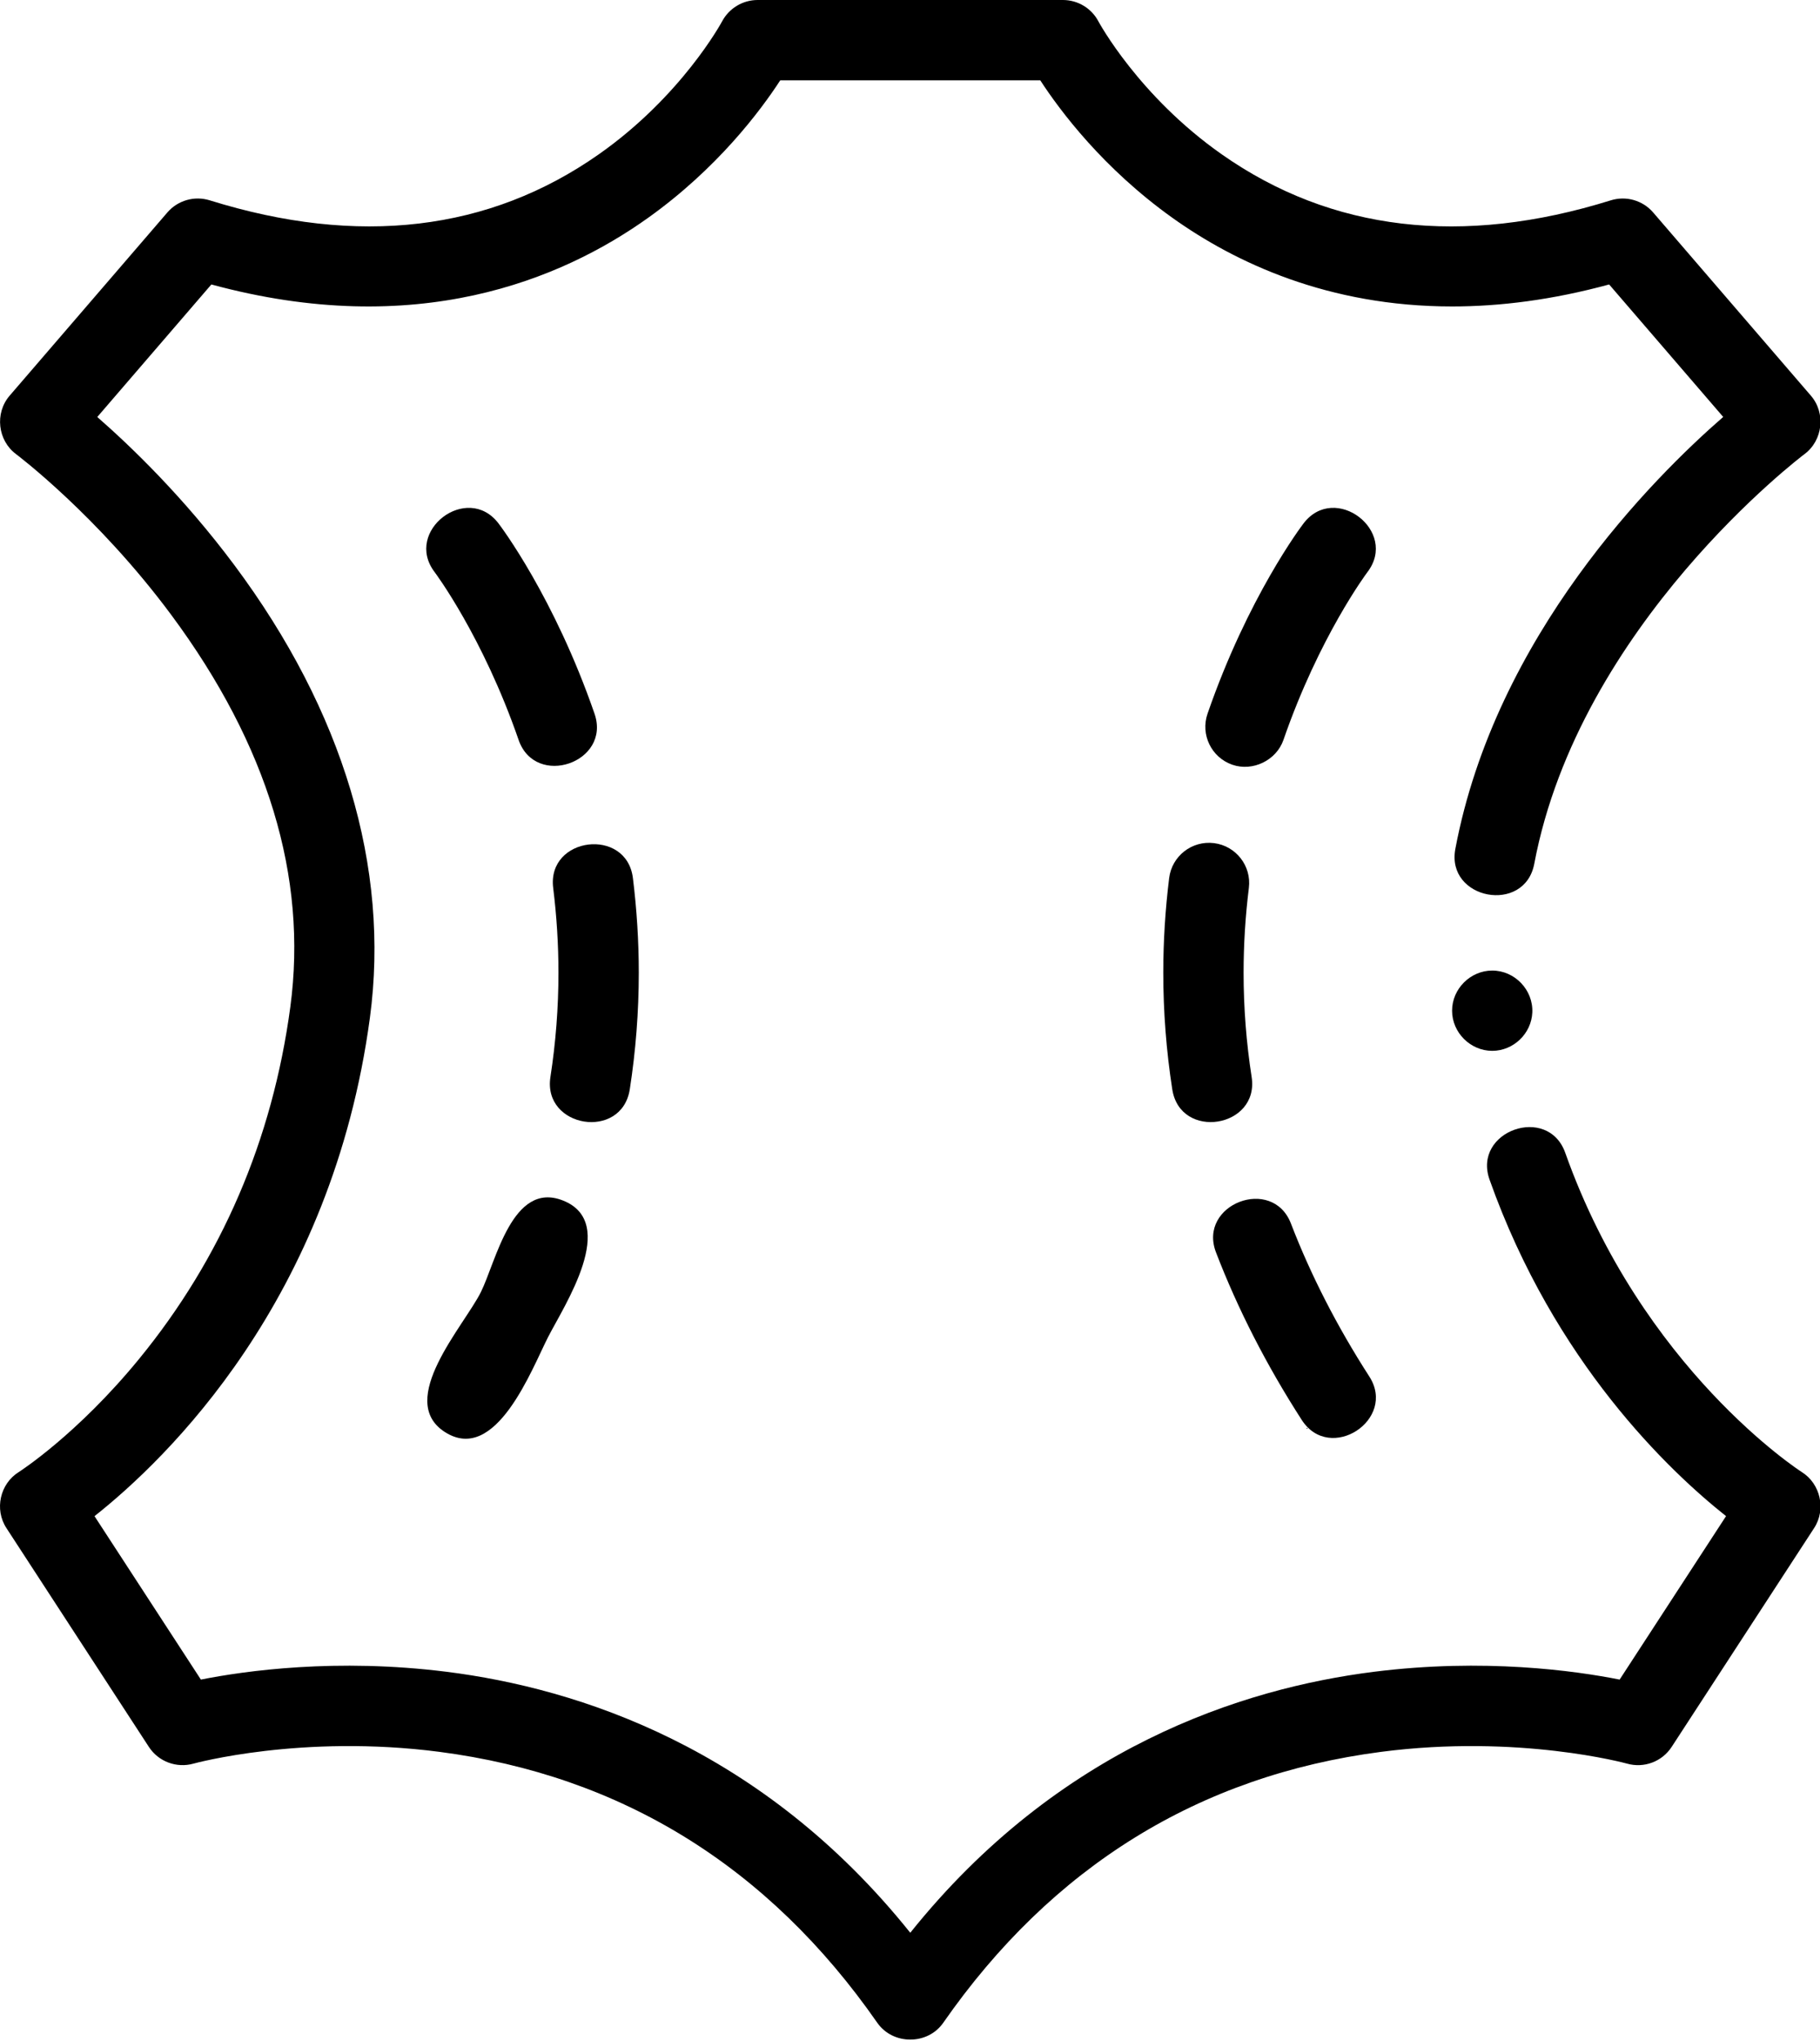 <?xml version="1.0" encoding="UTF-8" standalone="no"?>
<svg
   xmlns:dc="http://purl.org/dc/elements/1.1/"
   xmlns:cc="http://creativecommons.org/ns#"
   xmlns:rdf="http://www.w3.org/1999/02/22-rdf-syntax-ns#"
   xmlns:svg="http://www.w3.org/2000/svg"
   xmlns="http://www.w3.org/2000/svg"
   id="svg18"
   version="1.1"
   width="446"
   viewBox="-28 0 334.5 375"
   height="500">
  <defs
     id="defs22" />
  <g
     transform="matrix(0.732,0,0,0.732,-28,1.0979085e-6)"
     id="g842">
    <path
       d="m 452.414,369.543 c -0.402,-0.254 -40.125,-25.848 -59.414,-80.164 -4.332,-12.199 -23.34,-5.469 -19,6.75 16.297,45.898 45.164,73.188 59.379,84.465 L 406.66,421.625 c -11.191,-2.223 -34.062,-5.426 -61.652,-1.961 -33.184,4.168 -79.266,19.09 -116.457,65.516 C 191.359,438.754 145.277,423.832 112.09,419.664 84.5,416.203 61.629,419.402 50.438,421.625 L 23.73,380.602 c 18.051,-14.281 59.625,-54.23 69.148,-125.125 C 97.938,217.809 86.176,178.531 58.867,141.895 46.062,124.719 32.742,111.941 24.422,104.68 L 53.07,71.41 C 104.457,85.375 140.887,70.262 162.691,54.707 180.09,42.297 190.918,27.84 195.906,20.164 h 65.285 c 4.988,7.676 15.816,22.133 33.215,34.543 15.738,11.227 39.094,22.227 70.199,22.223 11.988,0 25.129,-1.633 39.422,-5.52 l 28.637,33.254 c -17.555,15.273 -57.156,54.84 -67.254,108.434 -2.398,12.723 17.414,16.48 19.816,3.738 11.324,-60.09 67.273,-102.41 67.828,-102.824 4.641,-3.445 5.402,-10.301 1.633,-14.676 l -39.609,-46 C 412.453,50.289 408.273,49.094 404.438,50.289 367.121,61.922 334.266,58.043 306.785,38.762 285.91,24.117 275.898,5.562 275.812,5.406 274.074,2.082 270.633,0 266.883,0 h -76.668 c -3.727,0 -7.168,2.086 -8.918,5.379 -0.098,0.184 -10.109,18.738 -30.984,33.383 -27.48,19.277 -60.336,23.156 -97.652,11.527 -3.836,-1.195 -8.016,0 -10.641,3.047 l -39.609,46 c -3.766,4.375 -3,11.223 1.621,14.668 0.203,0.152 20.465,15.391 38.992,40.387 24.203,32.652 34.25,65.758 29.867,98.406 -4.477,33.312 -17.258,63.039 -37.988,88.359 -15.582,19.031 -30.07,28.297 -30.195,28.375 -4.723,2.949 -6.145,9.387 -3.105,14.051 l 35.777,54.945 c 2.406,3.691 6.945,5.387 11.188,4.199 0.27,-0.074 27.199,-7.453 61.777,-2.957 45.66,5.941 82.648,28.824 109.93,68.016 3.906,5.605 12.625,5.633 16.551,0 27.285,-39.191 64.27,-62.074 109.934,-68.016 34.578,-4.496 61.508,2.883 61.758,2.953 4.25,1.207 8.793,-0.492 11.203,-4.195 l 35.777,-54.945 c 3.031,-4.656 1.605,-11.078 -3.082,-14.039 0.43,0.27 2.008,1.27 0,0 0.309,0.195 0.613,0.391 0.922,0.582 -3.062,-1.934 2.16,1.367 -0.922,-0.582 -0.402,-0.254 2.277,1.441 0,0 z m 0,0"
       id="path2" />
    <path
       d="m 374.672,243.637 c -5.484,0 -10.086,4.598 -10.082,10.082 0,5.488 4.602,10.074 10.082,10.074 5.324,0 9.828,-4.32 10.062,-9.633 0.25,-5.652 -4.395,-10.523 -10.062,-10.523 z m 0,0"
       id="path4" />
    <path
       d="m 158.129,273.445 c 1.496,-9.652 2.258,-19.492 2.258,-29.246 0,-7.891 -0.5,-15.891 -1.477,-23.785 -1.598,-12.848 -21.609,-10.387 -20.016,2.48 0.879,7.074 1.324,14.242 1.324,21.305 0,8.719 -0.68,17.52 -2.016,26.156 -1.988,12.789 17.922,16.012 19.926,3.09 1.496,-9.652 -0.773,4.98 0,0 z m 0,0"
       id="path6" />
    <path
       d="m 111.676,359.465 c 12.816,8.266 21.855,-15.844 25.945,-23.836 4.059,-7.934 17.844,-28.68 3.73,-34.262 -12.738,-5.039 -16.816,15.363 -20.617,22.996 -4.203,8.449 -21.406,27.141 -9.059,35.102 1.691,1.09 -4.68,-3.02 0,0 z m 0,0"
       id="path8" />
    <path
       d="m 130.211,185.738 c 4.23,12.227 23.301,5.664 19.059,-6.59 -10.121,-29.254 -23.547,-47.027 -24.117,-47.77 -7.84,-10.273 -23.852,1.906 -16.039,12.223 0.121,0.156 12.105,16.152 21.098,42.137 1.445,4.176 -8.992,-25.984 0,0 z m 0,0"
       id="path10" />
    <path
       d="m 326.848,356.453 c 7.055,10.945 23.953,-0.059 16.949,-10.926 -8.07,-12.52 -14.684,-25.426 -19.66,-38.367 -4.645,-12.086 -23.473,-4.867 -18.82,7.234 5.469,14.23 12.711,28.383 21.531,42.059 1.926,2.988 -8.82,-13.676 0,0 7.055,10.945 -8.82,-13.676 0,0 z m 0,0"
       id="path12" />
    <path
       d="m 309.422,191.973 c 5.129,1.773 11.055,-1.109 12.828,-6.234 8.992,-25.984 20.977,-41.98 21.098,-42.137 7.828,-10.297 -8.18,-22.516 -16.043,-12.223 -0.566,0.742 -13.992,18.516 -24.113,47.77 -1.82,5.262 0.969,11.004 6.23,12.824 1.094,0.379 -5.262,-1.82 0,0 5.129,1.773 -5.262,-1.82 -10e-6,0 z m 0,0"
       id="path14" />
    <path
       d="m 293.555,220.414 c -0.98,7.895 -1.477,15.898 -1.477,23.785 0,9.754 0.758,19.594 2.254,29.246 2.004,12.918 21.91,9.684 19.93,-3.09 -1.34,-8.633 -2.02,-17.434 -2.02,-26.156 0,-7.059 0.445,-14.227 1.324,-21.301 0.688,-5.527 -3.238,-10.562 -8.762,-11.25 -5.531,-0.684 -10.566,3.238 -11.25,8.766 -0.98,7.895 0.684,-5.527 0,0 z m 0,0"
       id="path16" />
  </g>
</svg>
